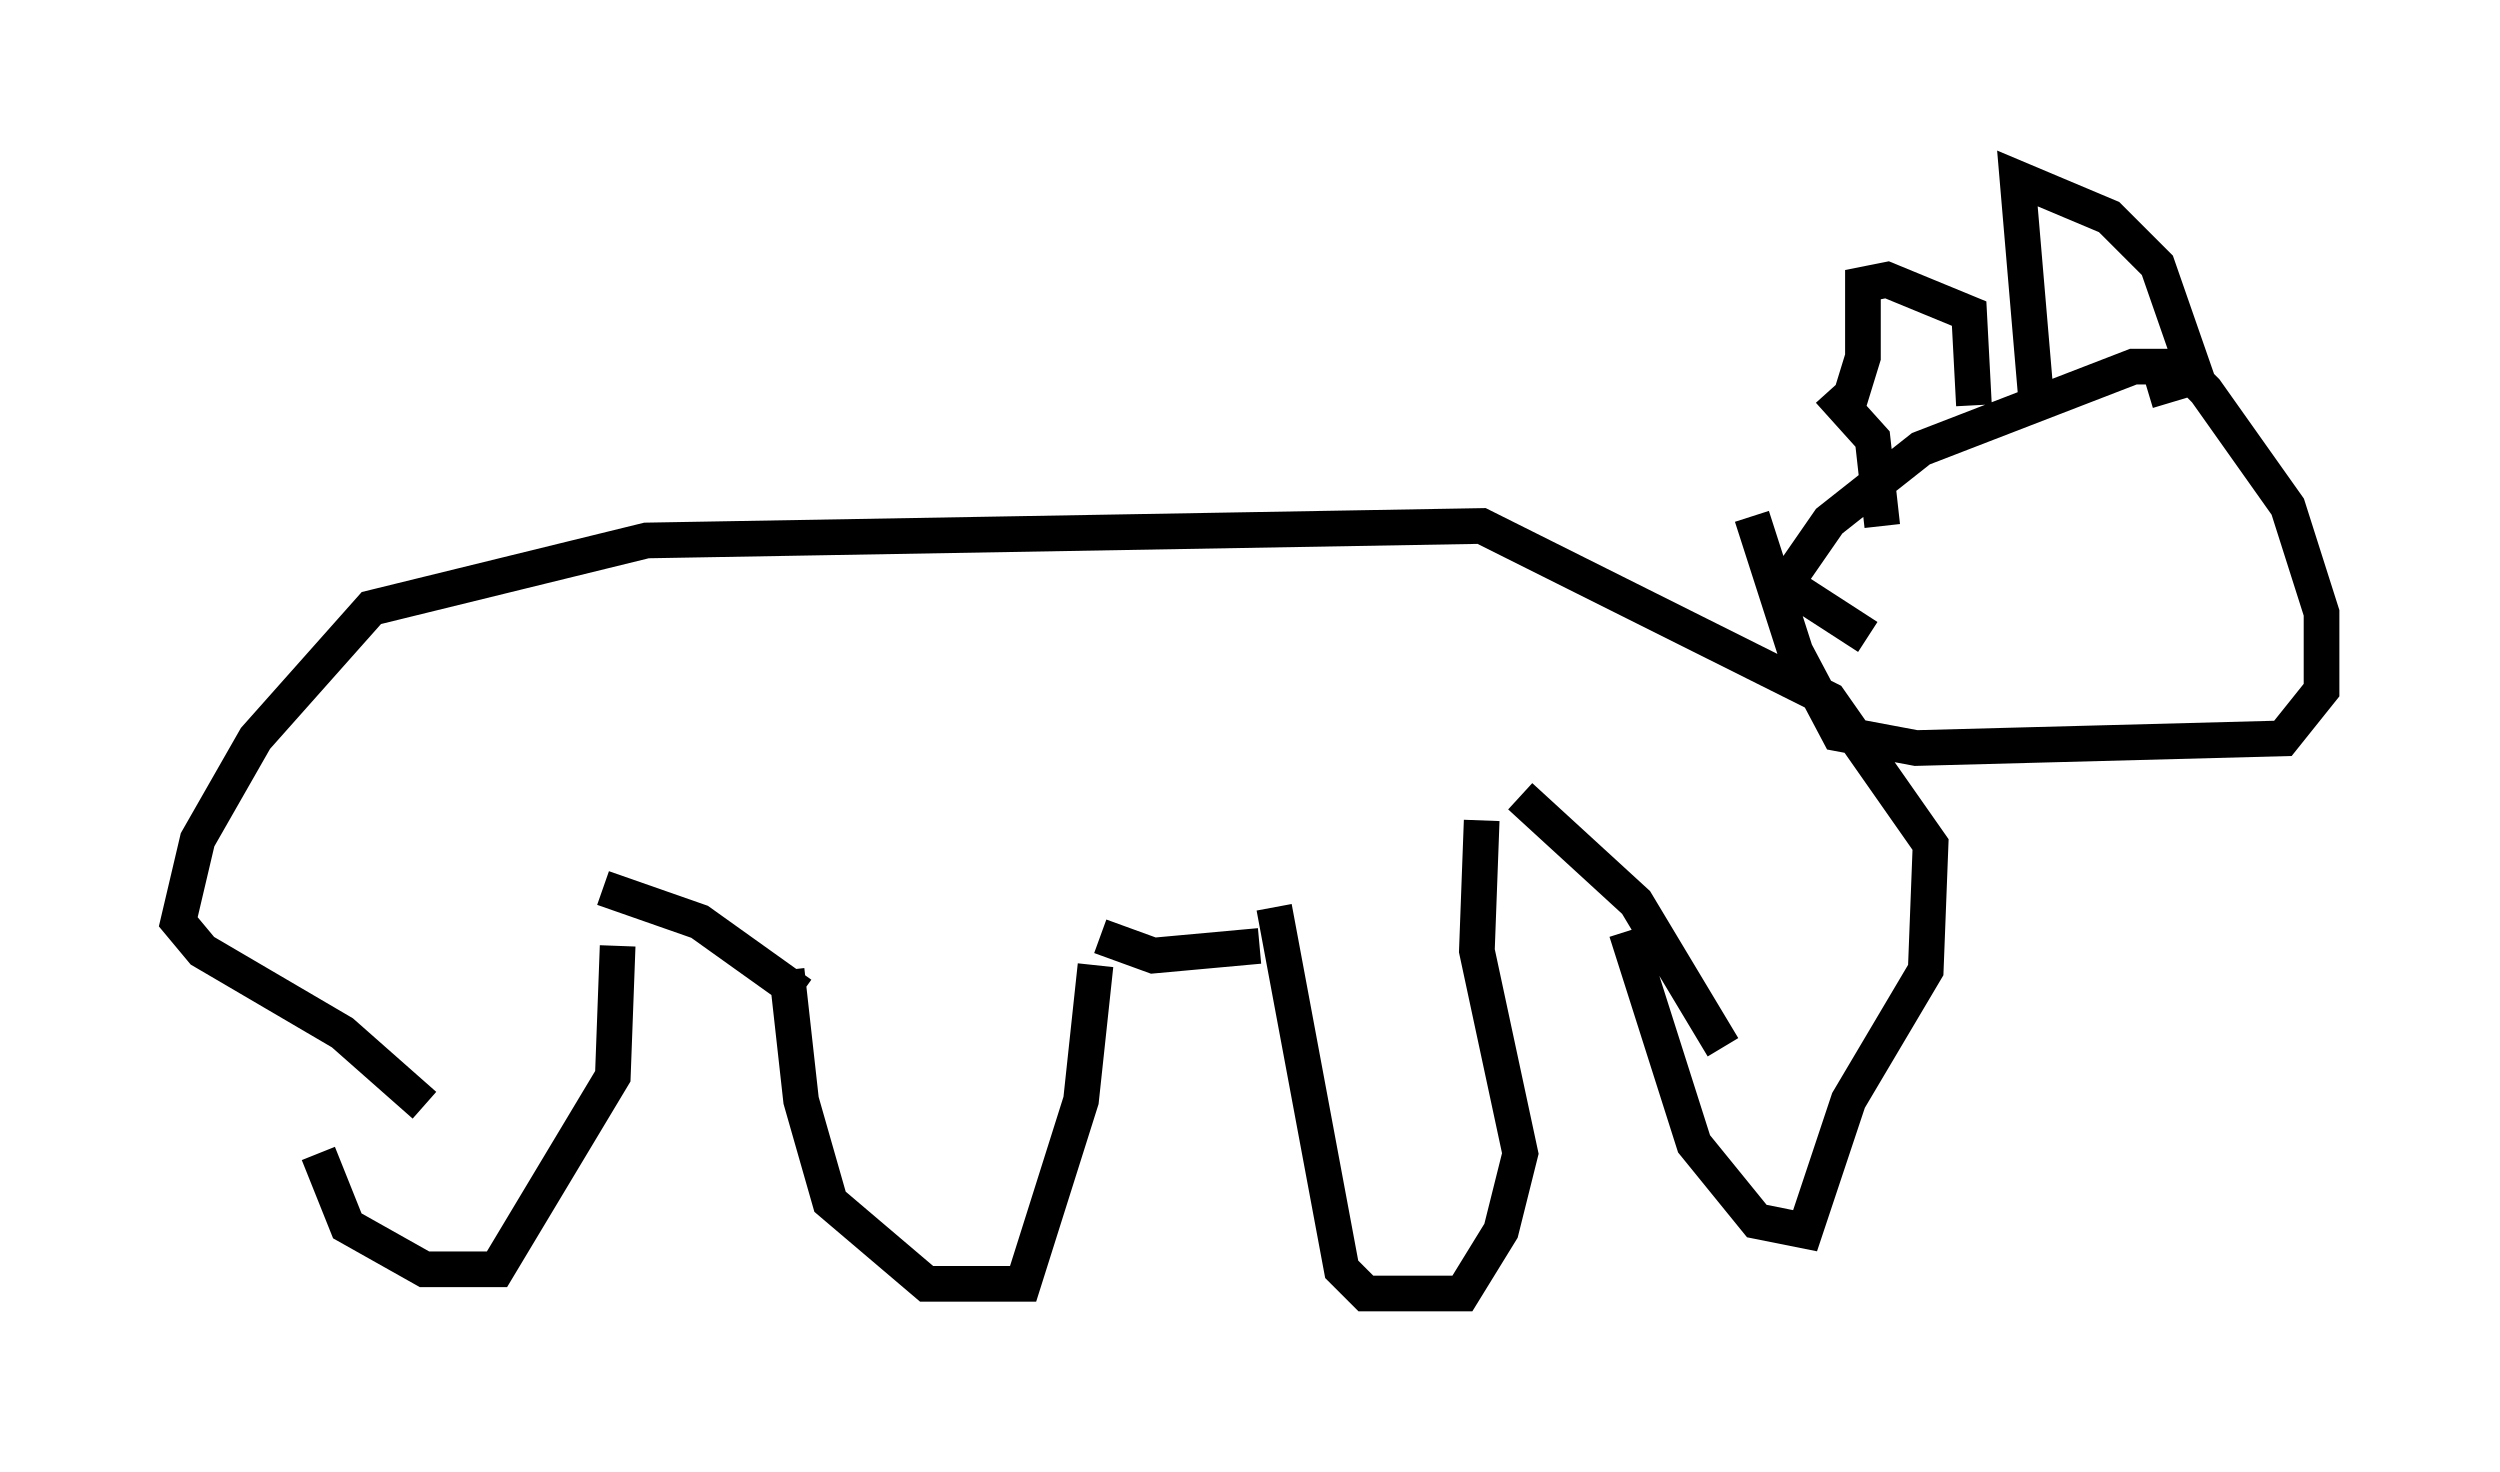 <?xml version="1.0" encoding="utf-8" ?>
<svg baseProfile="full" height="41.258" version="1.1" width="70.081" xmlns="http://www.w3.org/2000/svg" xmlns:ev="http://www.w3.org/2001/xml-events" xmlns:xlink="http://www.w3.org/1999/xlink"><defs /><rect fill="white" height="41.258" width="70.081" x="0" y="0" /><path d="M8.924, 30.304 m0.0, 2.03 l0.812, 2.03 2.165, 1.218 l2.03, 0.0 3.248, -5.413 l0.135, -3.654 m4.736, 0.677 l0.406, 3.654 0.812, 2.842 l2.706, 2.3 2.706, 0.0 l1.624, -5.142 0.406, -3.789 m5.007, -1.624 l1.894, 10.149 0.677, 0.677 l2.706, 0.0 1.083, -1.759 l0.541, -2.165 -1.218, -5.683 l0.135, -3.654 m4.059, 3.112 l1.894, 5.954 1.759, 2.165 l1.353, 0.271 1.218, -3.654 l2.165, -3.654 0.135, -3.518 l-2.842, -4.059 -9.743, -4.871 l-23.41, 0.406 -7.713, 1.894 l-3.248, 3.654 -1.624, 2.842 l-0.541, 2.3 0.677, 0.812 l3.924, 2.3 2.3, 2.03 m5.007, -6.089 l2.706, 0.947 2.842, 2.03 m8.39, -1.624 l1.488, 0.541 2.977, -0.271 m7.307, -4.195 l3.248, 2.977 2.436, 4.059 m4.059, -11.502 l-2.3, -1.488 1.218, -1.759 l2.571, -2.03 5.954, -2.3 l1.353, 0.0 0.677, 0.677 l2.3, 3.248 0.947, 2.977 l0.0, 2.165 -1.083, 1.353 l-10.284, 0.271 -2.165, -0.406 l-1.218, -2.3 -1.218, -3.789 m2.571, -2.706 l0.541, -1.759 0.0, -2.03 l0.677, -0.135 2.3, 0.947 l0.135, 2.571 m1.759, 0.0 l-0.541, -6.36 2.571, 1.083 l1.353, 1.353 1.083, 3.112 l-1.353, 0.406 m-8.931, 0.0 l1.218, 1.353 0.271, 2.436 m8.119, -1.218 l0.0, 0.0 " fill="none" stroke="black" stroke-width="1" /></svg>